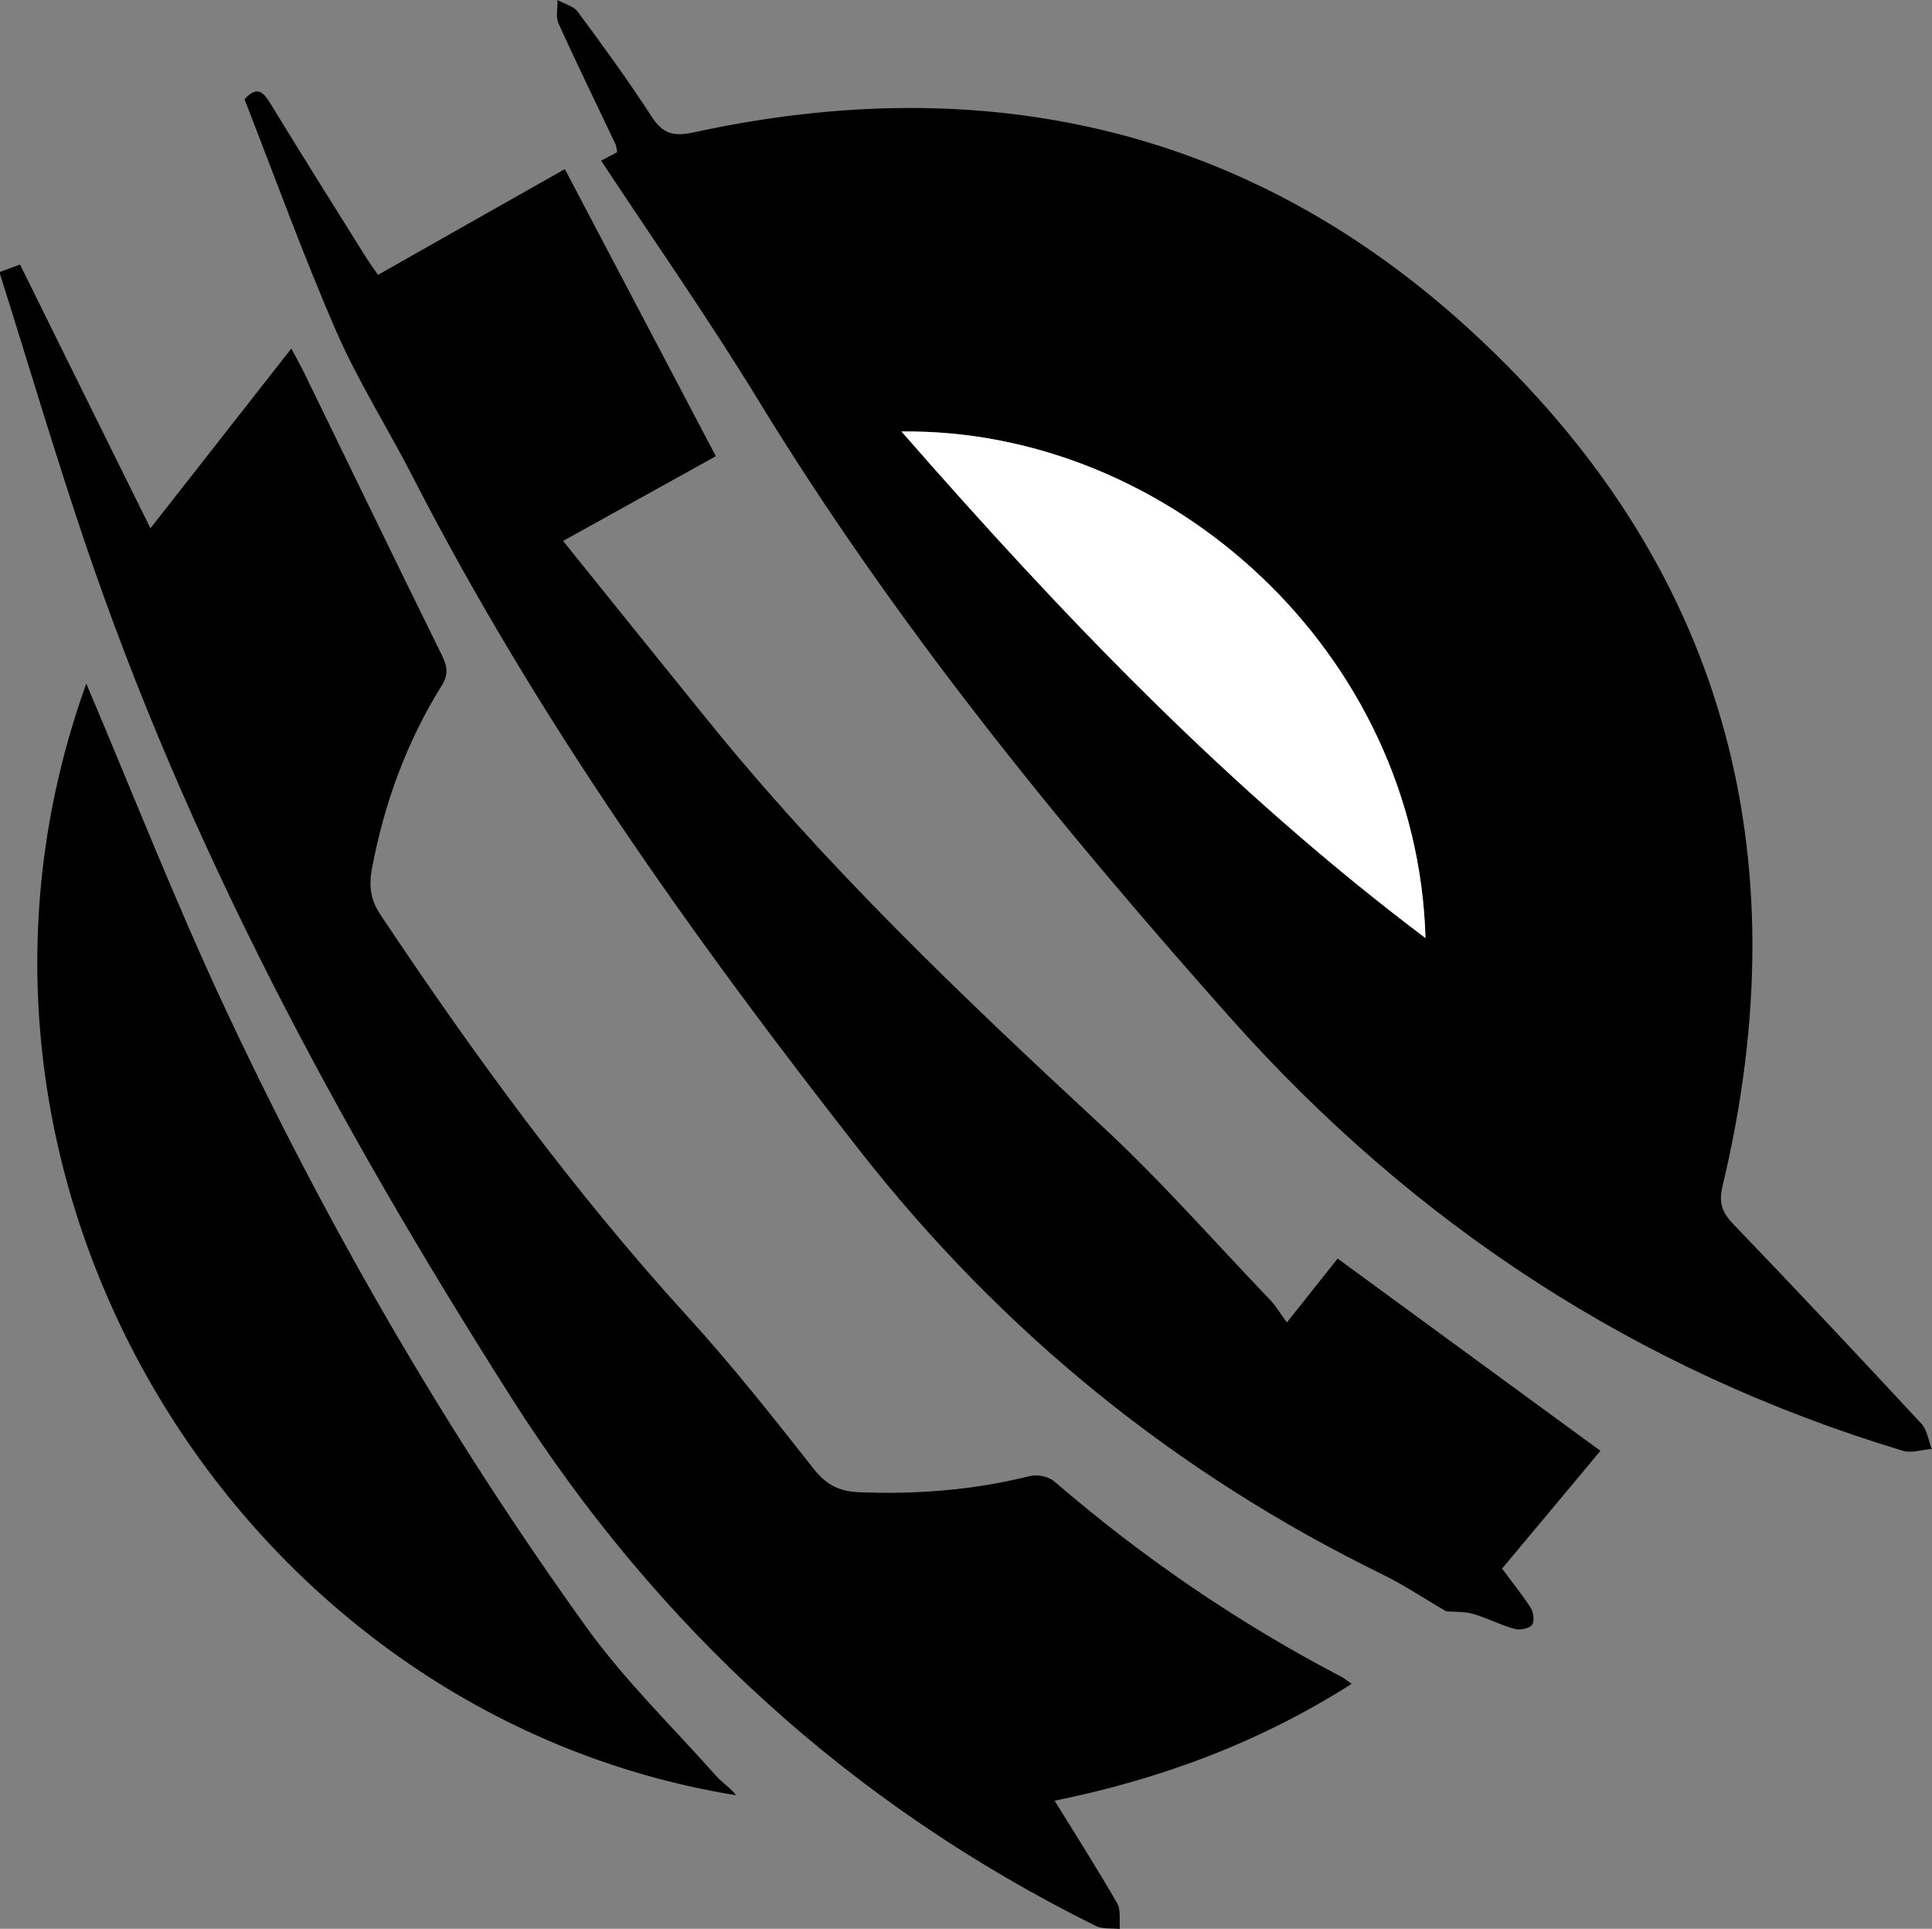 <?xml version="1.0" encoding="UTF-8"?>
<svg id="Calque_1" data-name="Calque 1" xmlns="http://www.w3.org/2000/svg" viewBox="0 0 99.4 99.23">
  <rect x="0" y="0" width="99.4" height="99.23" fill="#808080" stroke="none"/>
  <defs>
    <style>
      .cls-1, .cls-2 {
        stroke-width: 0px;
      }

      .cls-2 {
        fill: #fff;
      }
    </style>
  </defs>
  <path class="cls-1" d="m30.94,8.26c.22-.12.49-.26.81-.43-.03-.16-.03-.32-.1-.45-.97-2.05-1.97-4.09-2.91-6.16-.16-.34-.04-.81-.06-1.22.36.2.83.31,1.05.61,1.3,1.76,2.6,3.54,3.79,5.38.56.87,1.11,1.05,2.13.83,15.04-3.29,28.66-.25,40.03,10.2,13,11.93,17.04,26.85,12.95,43.97-.21.87-.05,1.36.54,1.98,3.26,3.39,6.48,6.82,9.68,10.27.3.32.36.86.54,1.3-.5.04-1.04.23-1.48.1-13.67-4.12-25.15-11.64-34.62-22.29-8.9-10-17.31-20.35-24.3-31.8-2.53-4.14-5.32-8.13-8.06-12.28Zm15.44,13.94c8.34,9.53,16.9,18.48,26.96,26.06-.42-14.68-13.16-26.22-26.96-26.06Z"/>
  <path class="cls-1" d="m0,13.99c.48-.18.76-.28,1.03-.38,2.26,4.57,4.48,9.07,6.71,13.57,2.41-3.07,4.74-6.05,7.25-9.25.34.64.5.93.65,1.23,2.35,4.83,4.69,9.67,7.07,14.5.29.58.4,1,.01,1.62-1.81,2.91-2.96,6.07-3.59,9.44-.16.88-.06,1.59.45,2.35,4.81,7.21,9.9,14.19,15.75,20.61,2.31,2.53,4.44,5.23,6.56,7.92.64.81,1.32,1.13,2.31,1.17,2.97.12,5.89-.11,8.78-.83.38-.1.97.02,1.27.28,4.55,3.92,9.48,7.29,14.81,10.07.13.07.24.17.48.34-4.75,3.02-9.81,4.9-15.28,6.01,1.11,1.8,2.2,3.51,3.21,5.26.21.36.11.89.15,1.34-.42-.05-.89.02-1.25-.16-12.57-6.23-22.54-15.35-30.06-27.17-8.86-13.93-16.67-28.39-21.97-44.09-1.54-4.56-2.9-9.17-4.37-13.82Z"/>
  <path class="cls-1" d="m66.2,68.05c1.03-1.29,1.86-2.35,2.62-3.3,4.44,3.25,8.89,6.5,13.52,9.89-1.58,1.9-3.28,3.93-5.06,6.06.45.61,1,1.29,1.47,2.01.15.23.21.72.07.89-.16.19-.63.28-.9.2-.73-.2-1.41-.56-2.13-.77-.47-.13-.99-.1-1.38-.13-1.09-.63-2.13-1.33-3.24-1.88-10.65-5.2-19.59-12.46-26.91-21.79-8.6-10.97-16.66-22.29-23.04-34.73-1.29-2.51-2.82-4.92-3.94-7.5-1.7-3.91-3.15-7.93-4.7-11.89.66-.74.99-.35,1.36.26,1.6,2.62,3.23,5.22,4.86,7.82.23.37.49.72.65.95,3.25-1.84,6.42-3.64,9.61-5.44,2.69,5.12,5.25,9.97,7.77,14.77-2.5,1.39-5.09,2.82-7.86,4.36,2.59,3.22,4.96,6.16,7.34,9.1,6.13,7.6,13.16,14.31,20.31,20.93,3.07,2.84,5.84,6,8.73,9.02.3.31.52.7.87,1.17Z"/>
  <path class="cls-1" d="m4.44,35.17c2.37,5.58,4.6,11.29,7.2,16.83,5.22,11.13,11.36,21.75,18.54,31.73,1.97,2.73,4.43,5.12,6.68,7.65.31.35.73.6,1.01.98C12.27,88.21-4.75,60.66,4.44,35.17Z"/>
  <path class="cls-2" d="m46.38,22.2c13.8-.17,26.54,11.38,26.96,26.06-10.06-7.58-18.62-16.52-26.96-26.06Z"/>
</svg>